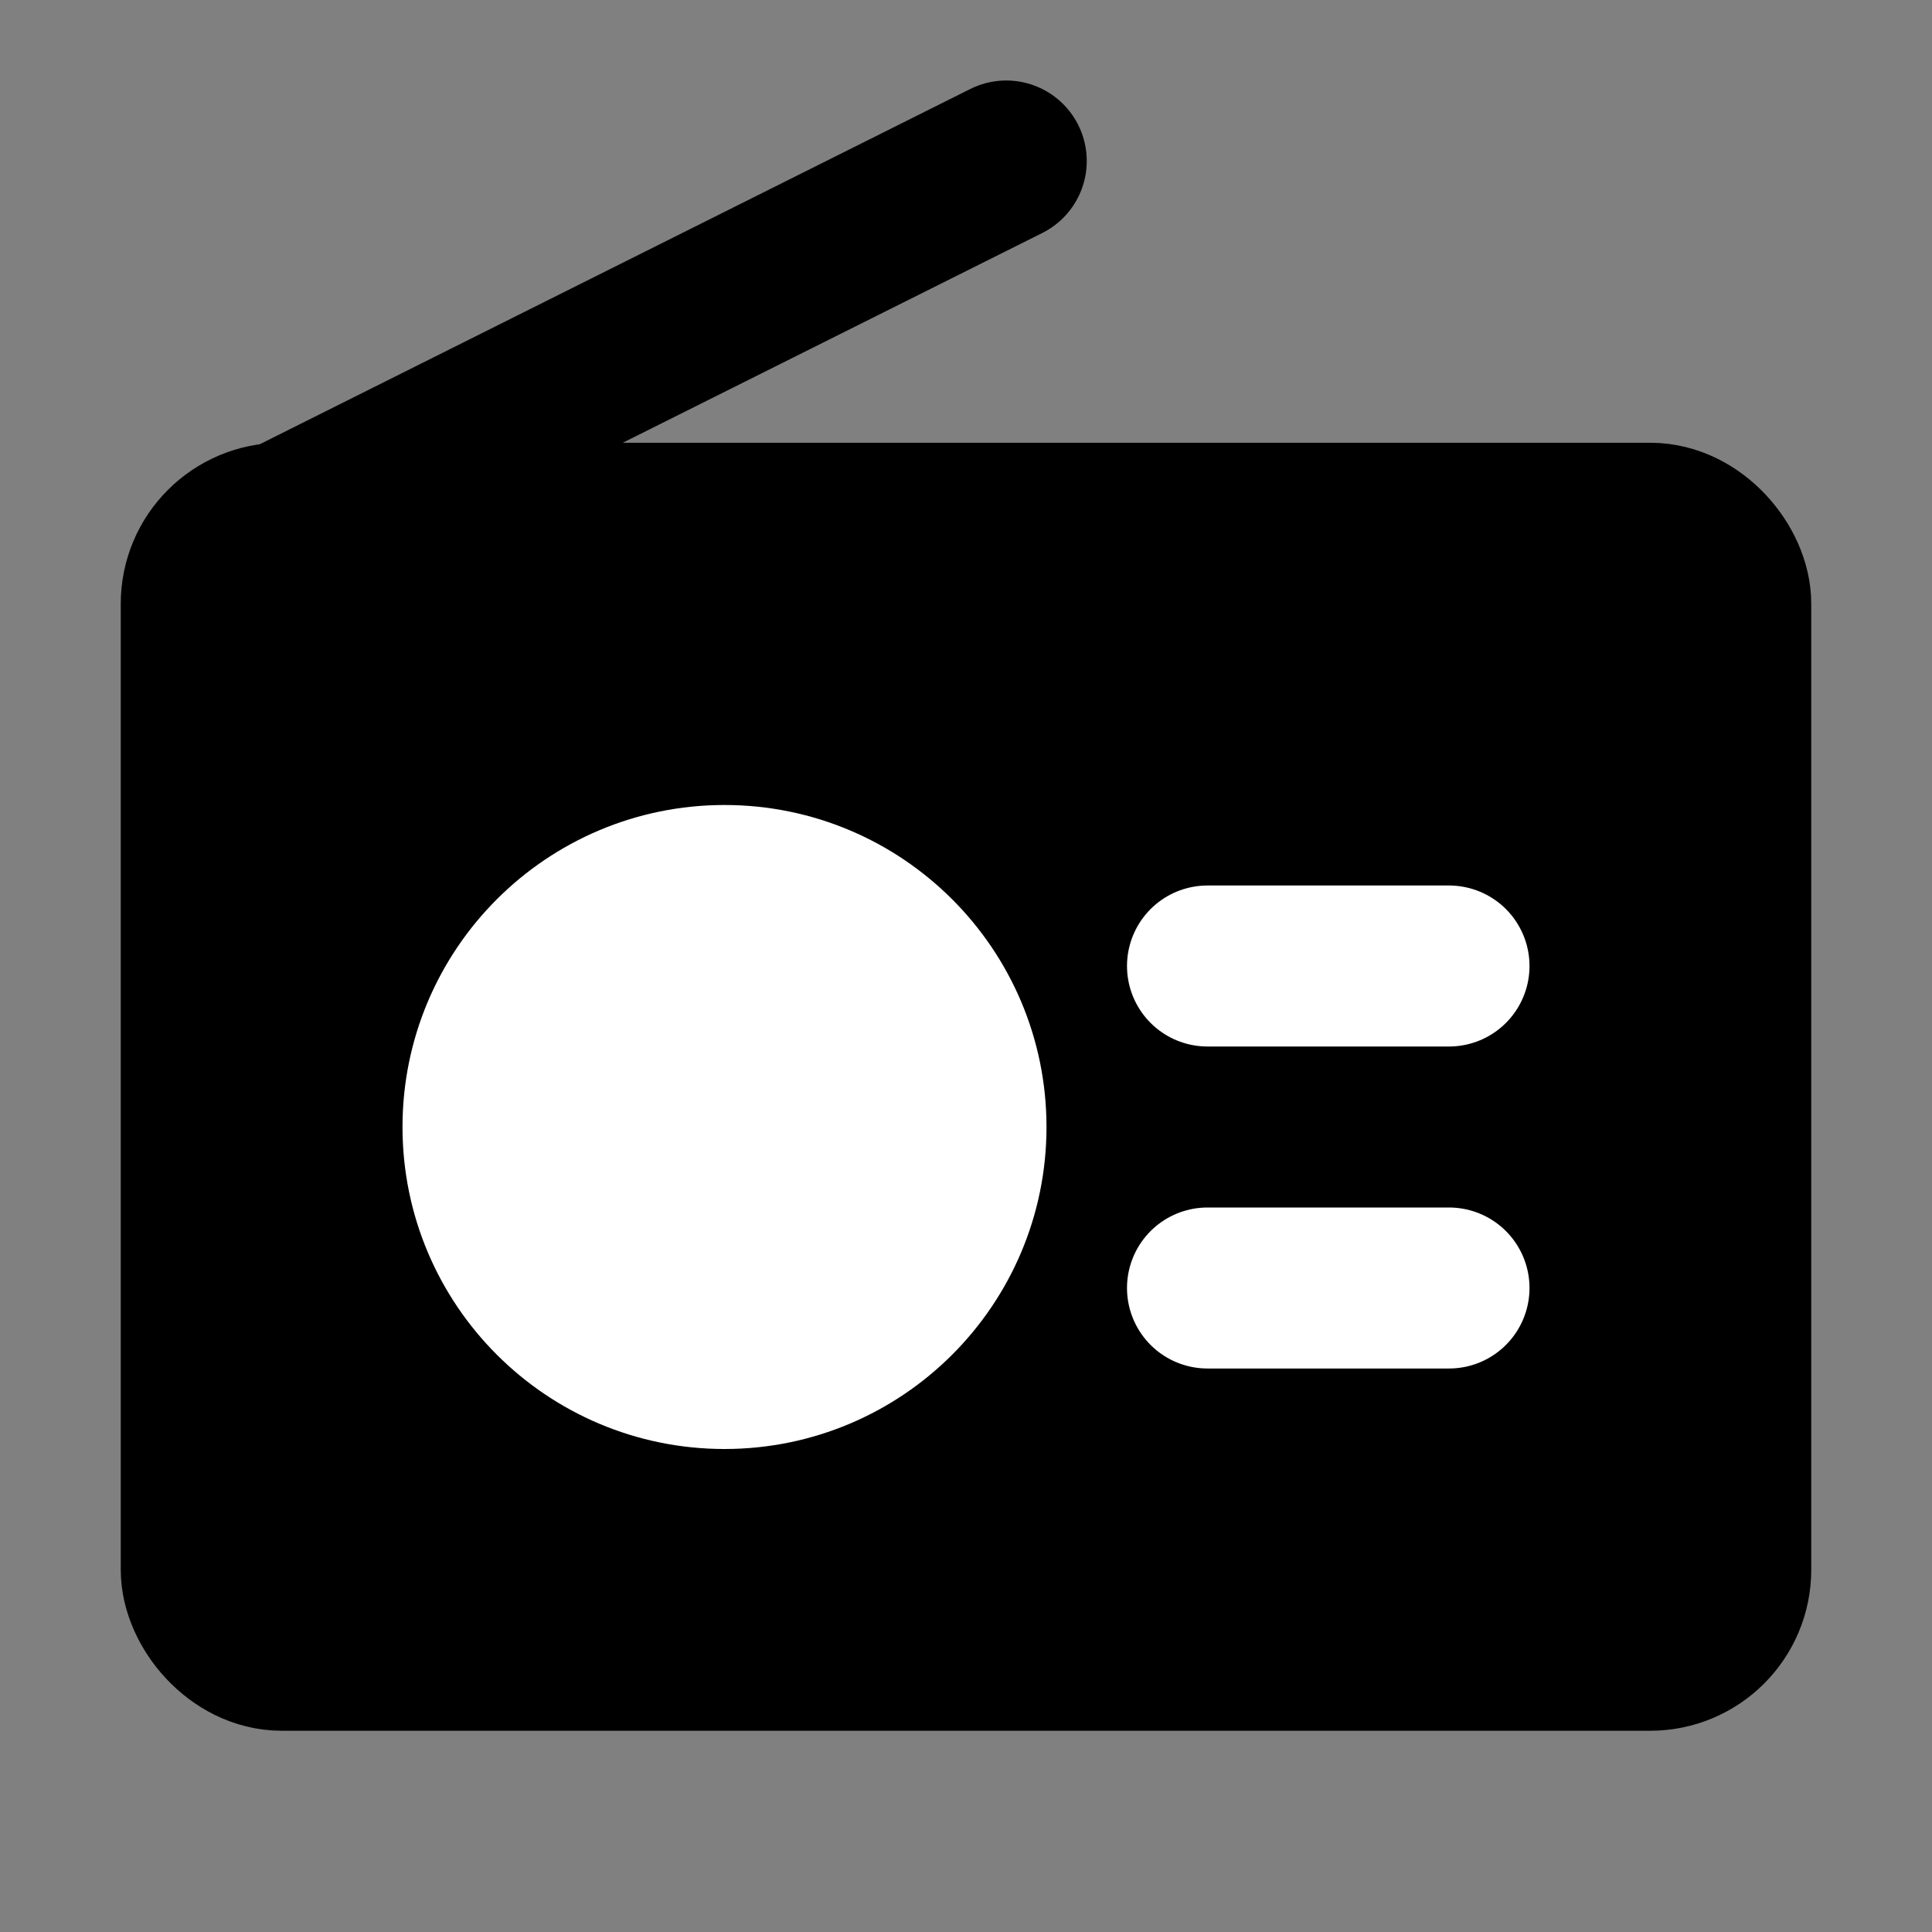 <?xml version="1.0" encoding="UTF-8"?><svg width="24" height="24" viewBox="0 0 48 48" fill="none" xmlns="http://www.w3.org/2000/svg"><rect x="0" y="0" width="48" height="48" fill="#808080" stroke="none"/><rect x="5" y="13" width="38" height="28" rx="2" fill="currentColor" stroke="currentColor" stroke-width="4"/><circle cx="18" cy="28" r="6" fill="#FFF" stroke="#FFF" stroke-width="4"/><path d="M30 24L36 24" stroke="#FFF" stroke-width="4" stroke-linecap="round" stroke-linejoin="round"/><path d="M30 32L36 32" stroke="#FFF" stroke-width="4" stroke-linecap="round" stroke-linejoin="round"/><path d="M7 13L25 4" stroke="currentColor" stroke-width="4" stroke-linecap="round" stroke-linejoin="round"/></svg>